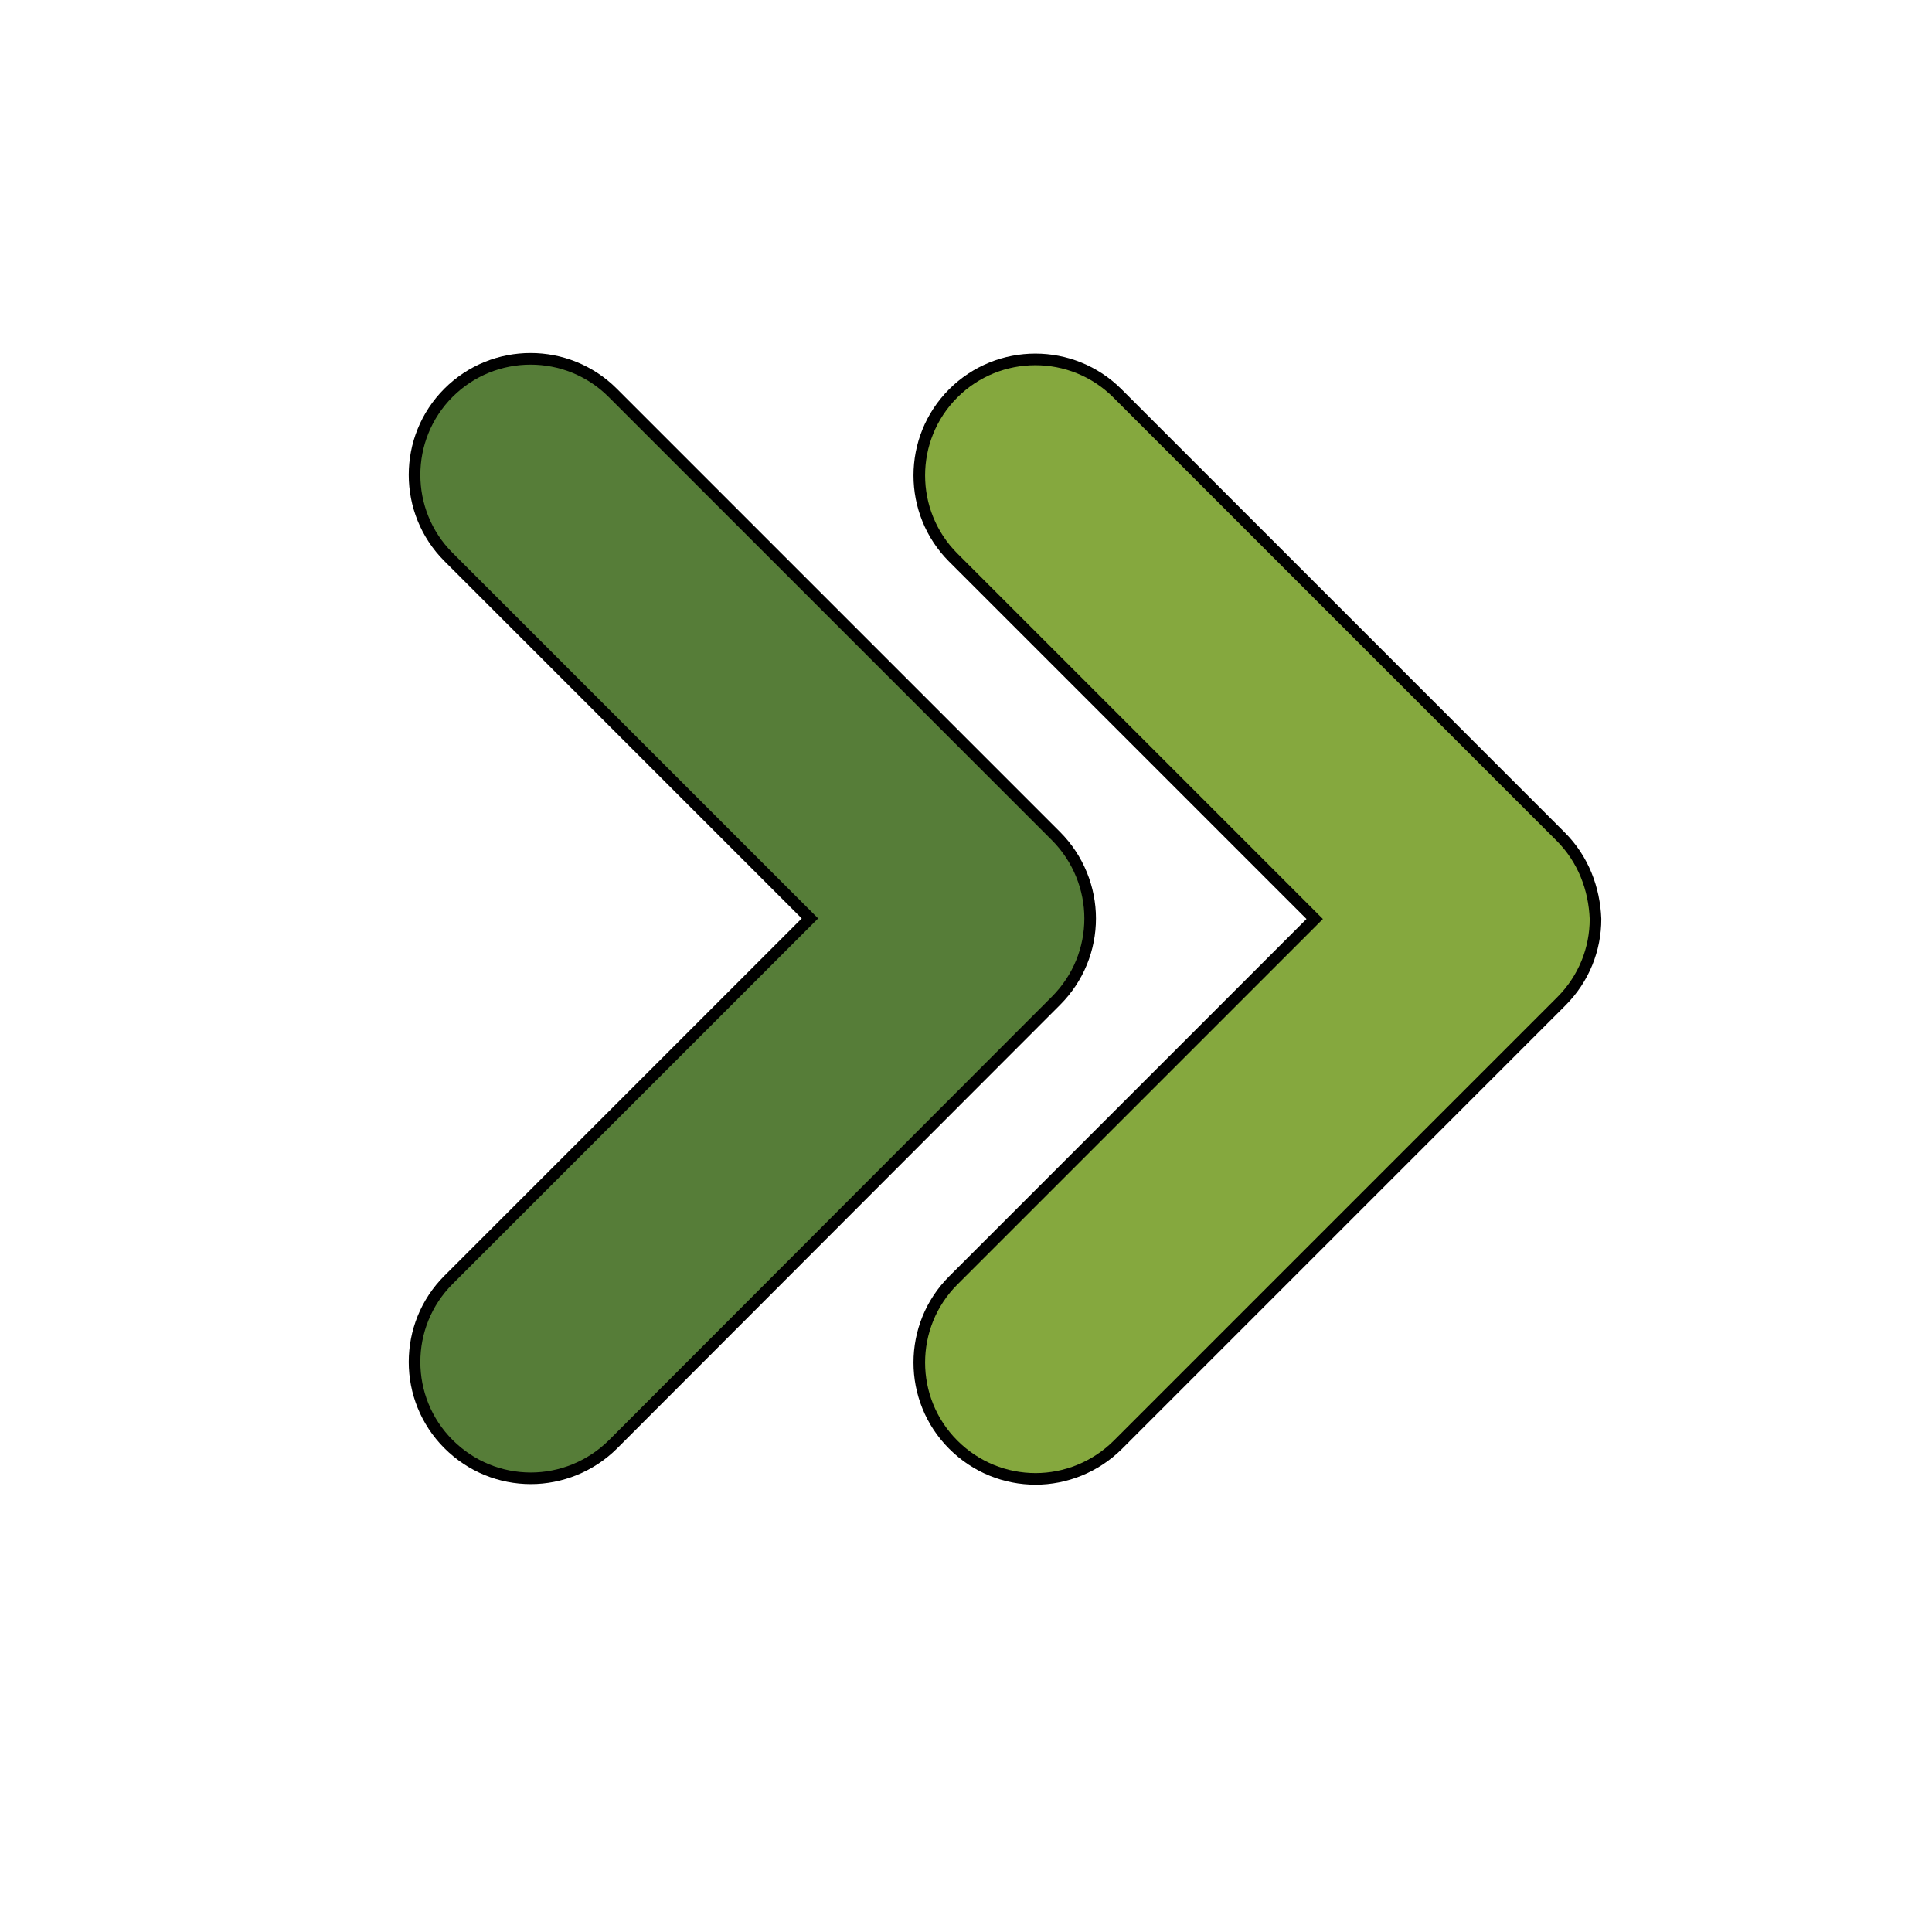 <svg version="1.1" xmlns="http://www.w3.org/2000/svg" x="0" y="0" viewBox="-495 77.4 333 333" xml:space="preserve"><style>.s0{opacity:0.7;}</style><style type="text/css">
	.st0{opacity:0.4;}
	.st1{fill:#010101;}
	.st2{fill:#567D38;stroke:#000000;stroke-width:2;stroke-miterlimit:10;}
	.st3{fill:#85A83E;stroke:#000000;stroke-width:2;stroke-miterlimit:10;}
</style><g class="st0"><image width="1075" height="1033" transform="matrix(0.24 0 0 0.239 -445.622 117.257)" opacity="0.7"/><path class="st1" d="M-313 249.9c3.9-3.9 5.9-9 5.9-14.2 0-5.1-2-10.3-5.9-14.2l0 0 -76.4-76.4c-7.8-7.8-20.5-7.8-28.3 0 -7.8 7.8-7.8 20.5 0 28.3l62.3 62.3 -62.3 62.3c-7.8 7.8-7.8 20.5 0 28.3 3.9 3.9 9 5.9 14.2 5.9s10.3-2 14.2-5.9L-313 249.9 -313 249.9z"/><path class="st1" d="M-226 221.6L-226 221.6l-76.4-76.4c-7.8-7.8-20.5-7.8-28.3 0 -7.8 7.8-7.8 20.5 0 28.3l62.3 62.3 -62.3 62.3c-7.8 7.8-7.8 20.5 0 28.3 3.9 3.9 9 5.9 14.2 5.9 5.1 0 10.3-2 14.2-5.9l76.4-76.4 0 0c3.9-3.9 5.9-9 5.9-14.2C-220.2 230.6-222.1 225.5-226 221.6z"/></g><image width="1088" height="1042" transform="matrix(0.239 0 0 0.239 -446.614 116.257)" opacity="0.7"/><path class="st2" d="M-313 249.9c3.9-3.9 5.9-9 5.9-14.2 0-5.1-2-10.3-5.9-14.2l0 0 -76.4-76.4c-7.8-7.8-20.5-7.8-28.3 0 -7.8 7.8-7.8 20.5 0 28.3l62.3 62.3 -62.3 62.3c-7.8 7.8-7.8 20.5 0 28.3 3.9 3.9 9 5.9 14.2 5.9 5.1 0 10.3-2 14.2-5.9L-313 249.9 -313 249.9z"/><path class="st3" d="M-226 221.6L-226 221.6l-76.4-76.4c-7.8-7.8-20.5-7.8-28.3 0 -7.8 7.8-7.8 20.5 0 28.3l62.3 62.3 -62.3 62.3c-7.8 7.8-7.8 20.5 0 28.3 3.9 3.9 9 5.9 14.2 5.9 5.1 0 10.3-2 14.2-5.9l76.4-76.4 0 0c3.9-3.9 5.9-9 5.9-14.2C-220.2 230.6-222.1 225.5-226 221.6z"/></svg>